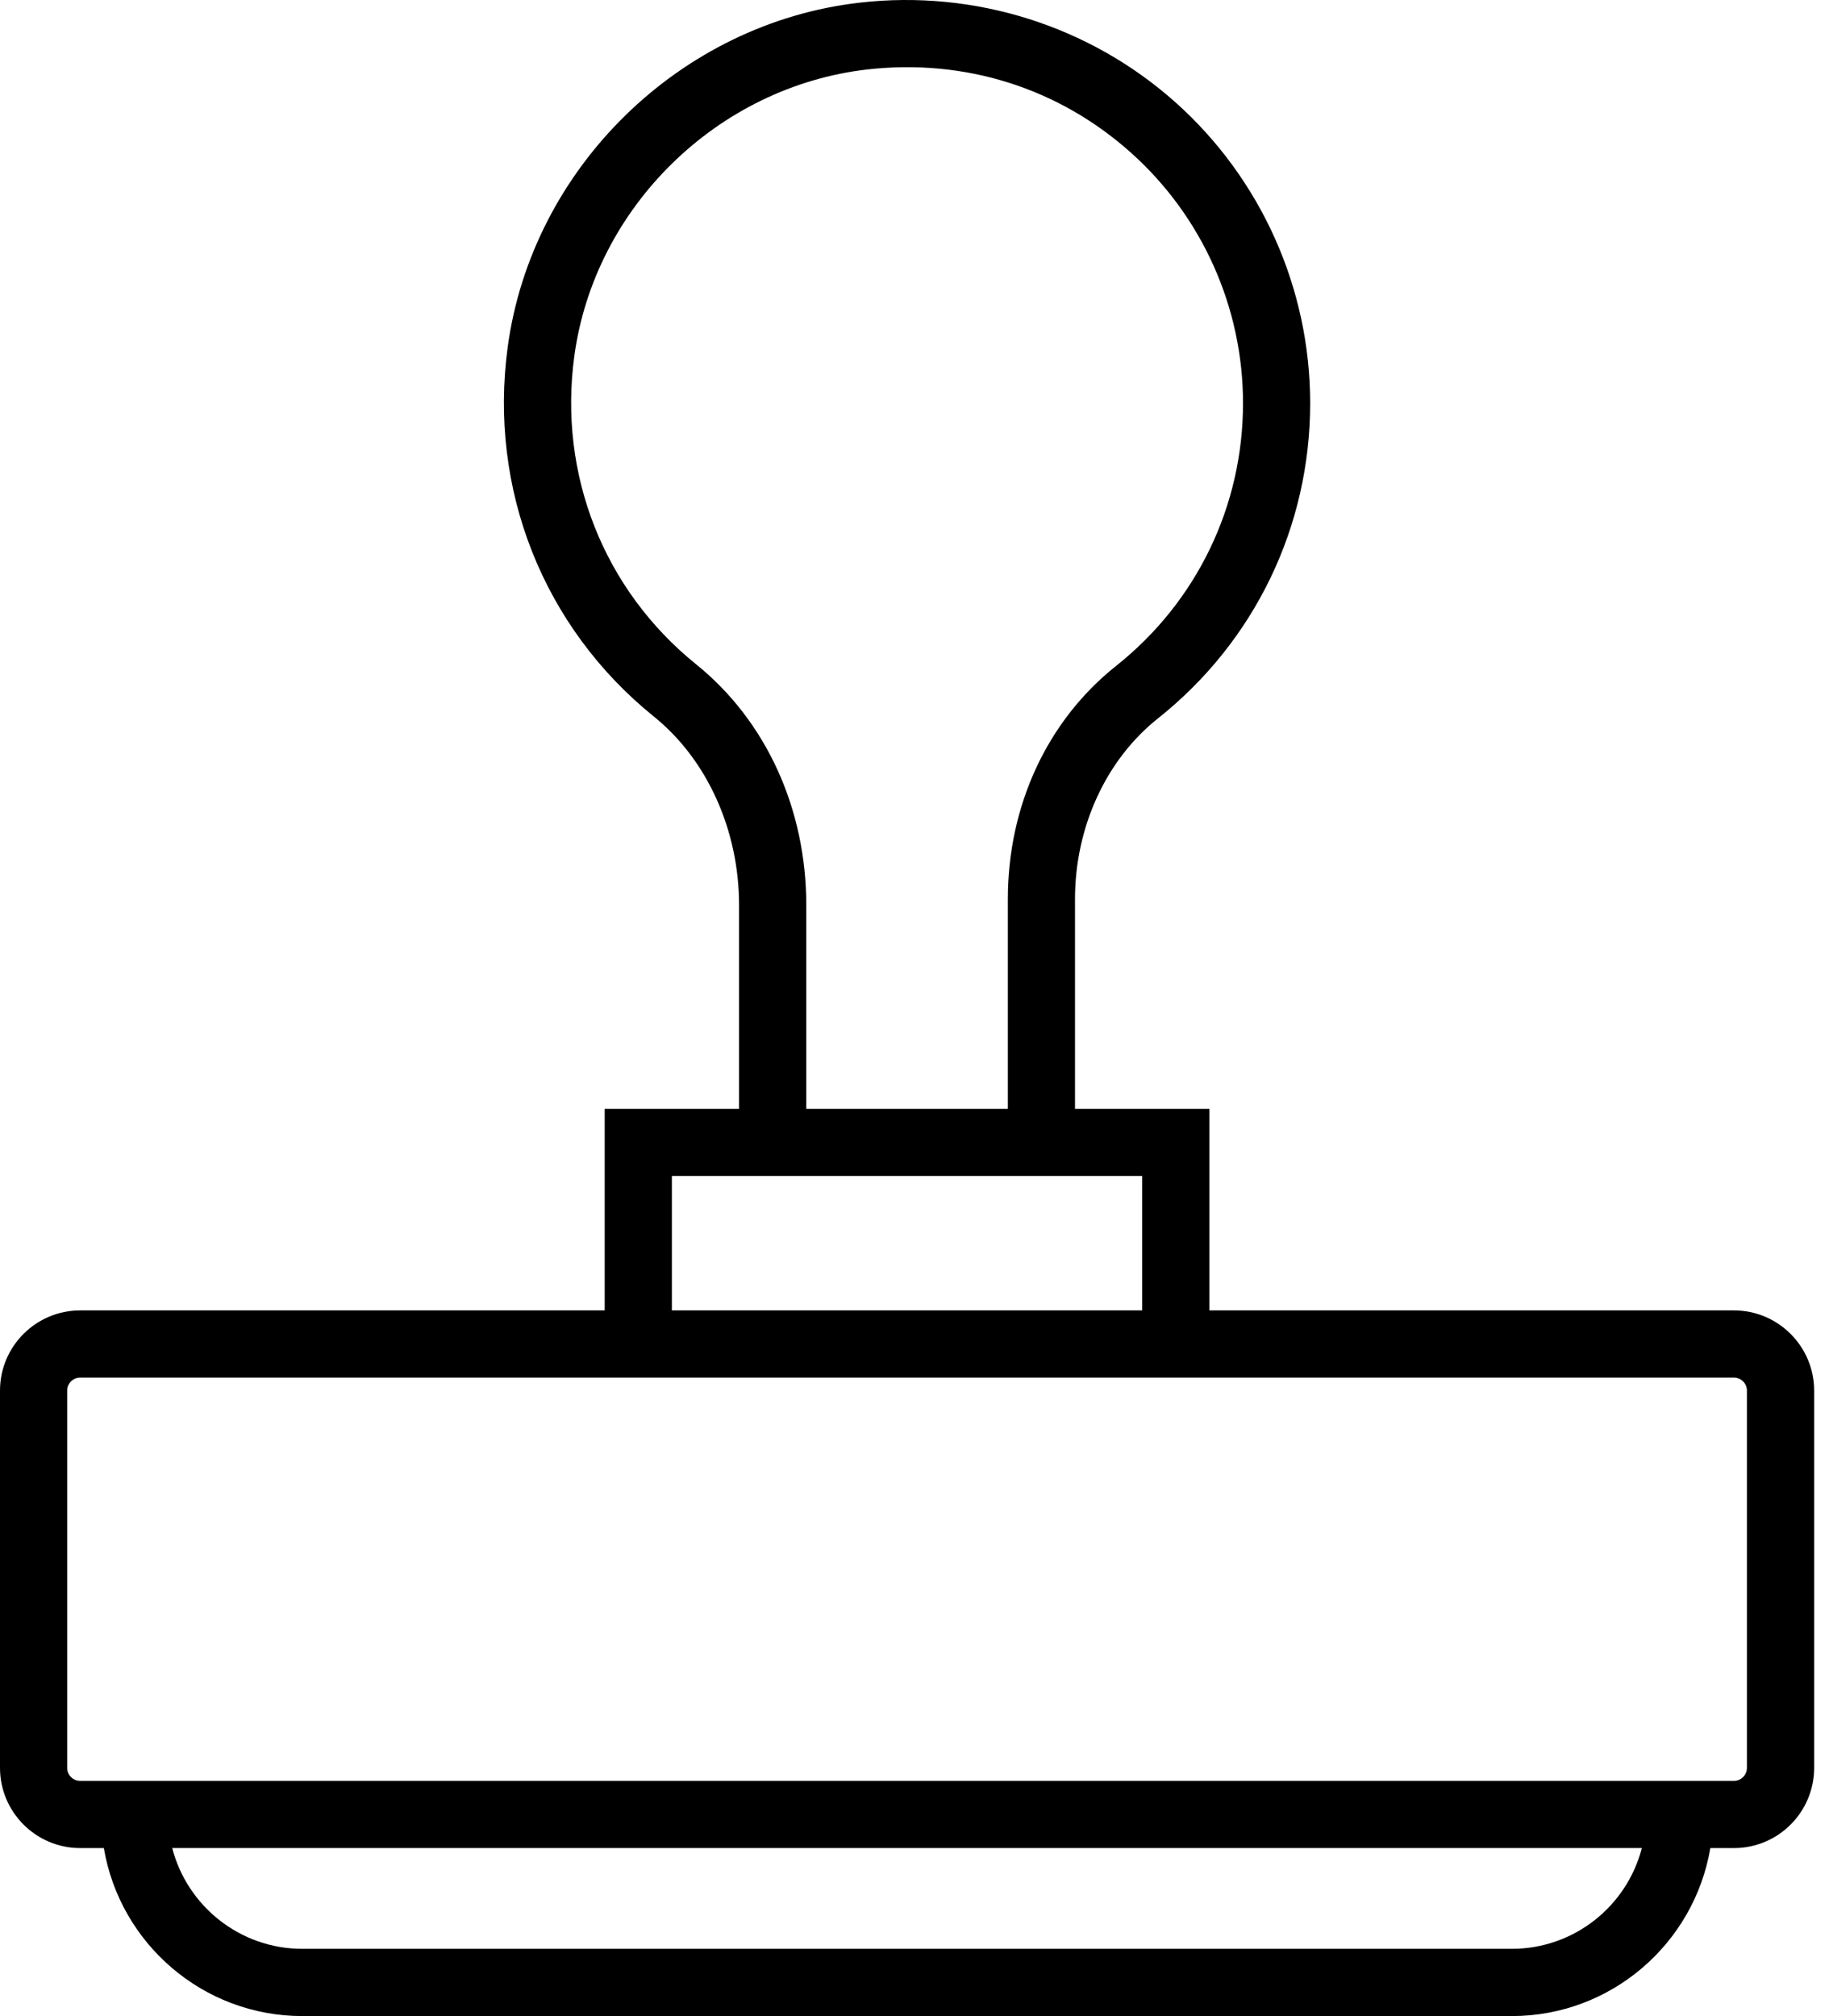<svg width="49" height="54" viewBox="0 0 49 54" fill="none" xmlns="http://www.w3.org/2000/svg">
<path d="M46.453 35.099H32.401V29.699H28.8V24.081C28.8 22.157 29.63 20.349 31.02 19.244C33.614 17.184 35.1 14.105 35.1 10.799C35.1 7.724 33.784 4.786 31.489 2.739C29.195 0.692 26.111 -0.282 23.034 0.071C18.216 0.619 14.249 4.501 13.601 9.3C13.088 13.102 14.552 16.8 17.519 19.194C18.947 20.347 19.8 22.236 19.8 24.246V29.699H16.2V35.099H2.147C0.964 35.099 0 36.062 0 37.246V47.352C0 48.536 0.963 49.5 2.147 49.5H2.782C3.212 52.05 5.43 54 8.101 54H40.502C43.172 54 45.389 52.05 45.821 49.5H46.455C47.639 49.5 48.602 48.537 48.602 47.352V37.246C48.601 36.063 47.638 35.099 46.453 35.099ZM18.649 17.793C16.177 15.798 14.956 12.713 15.386 9.541C15.926 5.547 19.229 2.318 23.239 1.86C25.848 1.566 28.352 2.352 30.291 4.083C32.204 5.789 33.301 8.237 33.301 10.799C33.301 13.554 32.062 16.119 29.901 17.836C28.058 19.301 27.001 21.577 27.001 24.081V29.699H21.601V24.247C21.6 21.66 20.525 19.307 18.649 17.793ZM18 31.499H19.8H28.8H30.6V35.099H18V31.499ZM40.501 52.199H8.1C6.426 52.199 5.014 51.051 4.614 49.499H43.986C43.587 51.051 42.175 52.199 40.501 52.199ZM46.801 47.352C46.801 47.544 46.645 47.7 46.453 47.7H45.901H2.7H2.147C1.956 47.7 1.8 47.544 1.8 47.352V37.246C1.8 37.055 1.956 36.899 2.147 36.899H16.2H32.401H46.453C46.645 36.899 46.801 37.055 46.801 37.246V47.352Z" fill="black"/>
</svg>
